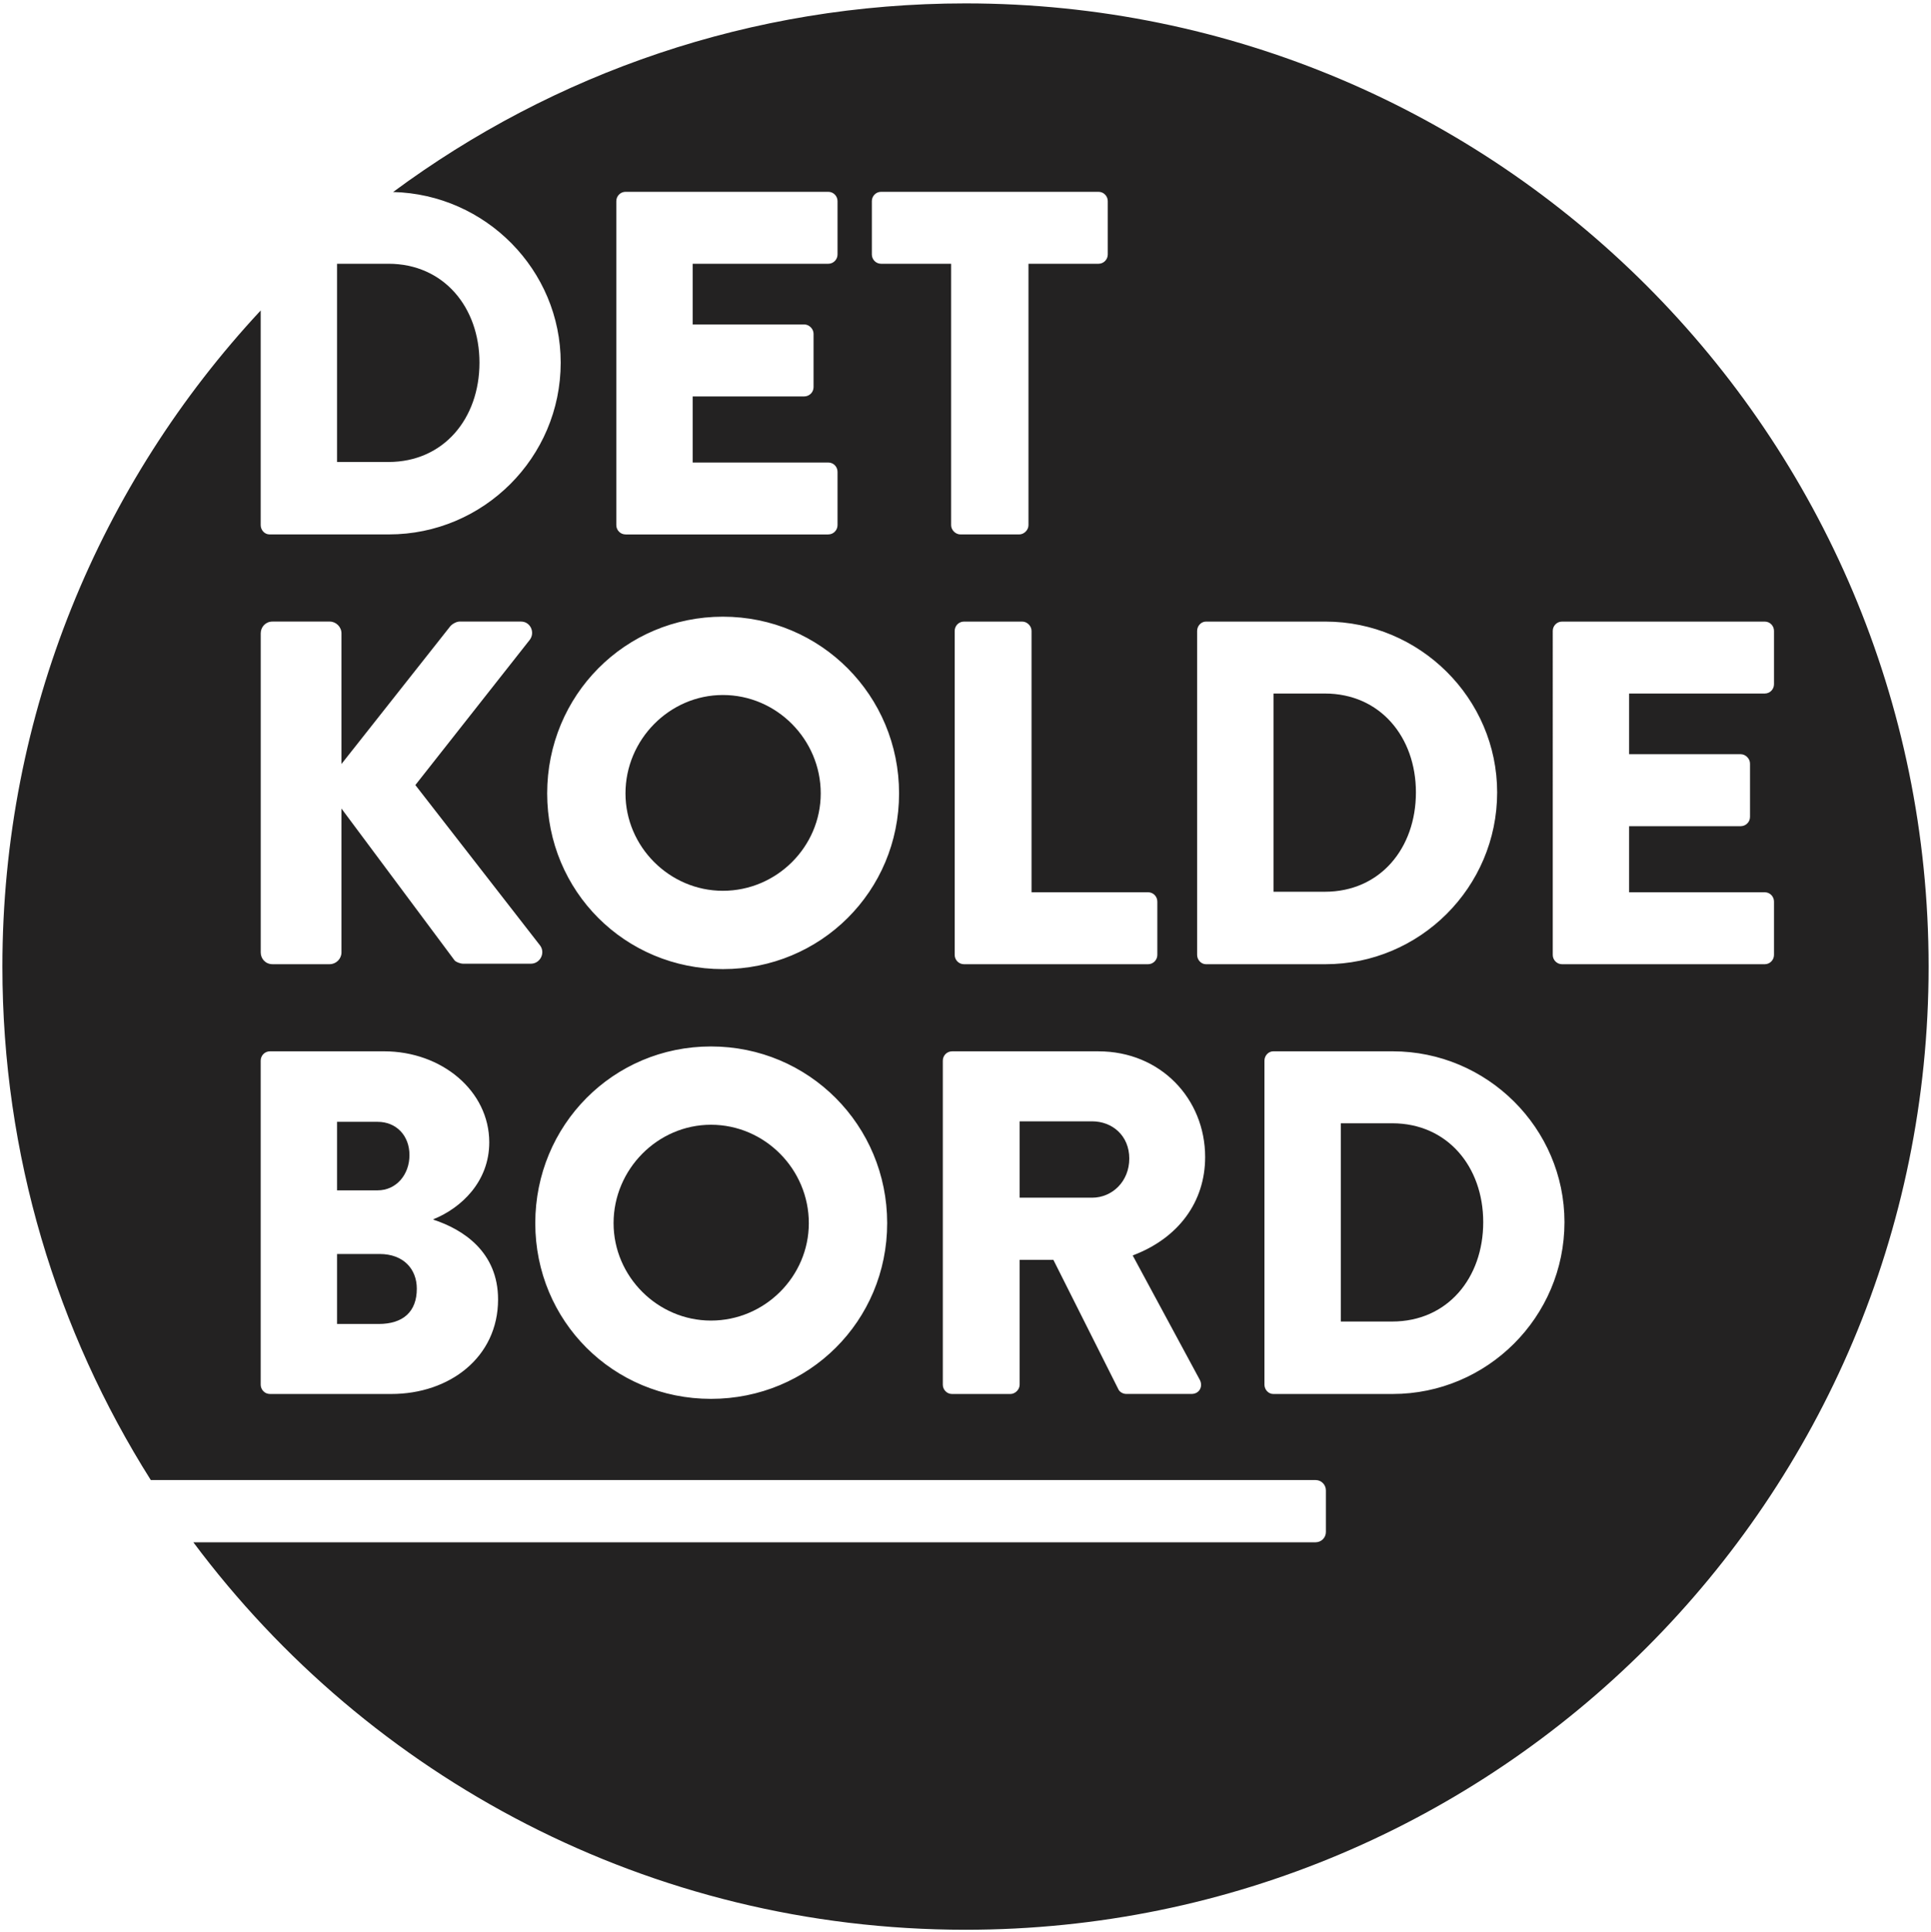 <?xml version="1.0" encoding="utf-8"?>
<!-- Generator: Adobe Illustrator 16.0.0, SVG Export Plug-In . SVG Version: 6.00 Build 0)  -->
<!DOCTYPE svg PUBLIC "-//W3C//DTD SVG 1.1//EN" "http://www.w3.org/Graphics/SVG/1.1/DTD/svg11.dtd">
<svg version="1.1" id="Layer_1" xmlns="http://www.w3.org/2000/svg" xmlns:xlink="http://www.w3.org/1999/xlink" x="0px" y="0px"
	 width="106.5px" height="106.553px" viewBox="367.695 229.419 106.5 106.553"
	 enable-background="new 367.695 229.419 106.5 106.553" xml:space="preserve">
<g>
	<g>
		<defs>
			<rect id="SVGID_1_" width="841.89" height="595.277"/>
		</defs>
		<clipPath id="SVGID_2_">
			<use xlink:href="#SVGID_1_"  overflow="visible"/>
		</clipPath>
		<path clip-path="url(#SVGID_2_)" fill="#232222" d="M388.632,298.572h-2.348v3.859h2.294c1.35,0,2.105-0.676,2.105-1.943
			C390.684,299.408,389.955,298.572,388.632,298.572"/>
	</g>
	<g>
		<defs>
			<rect id="SVGID_3_" width="841.89" height="595.277"/>
		</defs>
		<clipPath id="SVGID_4_">
			<use xlink:href="#SVGID_3_"  overflow="visible"/>
		</clipPath>
		<path clip-path="url(#SVGID_4_)" fill="#232222" d="M407.563,267.746c-2.941,0-5.371,2.456-5.371,5.426
			c0,2.941,2.43,5.371,5.371,5.371c2.97,0,5.398-2.43,5.398-5.371C412.961,270.202,410.533,267.746,407.563,267.746"/>
	</g>
	<g>
		<defs>
			<rect id="SVGID_5_" width="841.89" height="595.277"/>
		</defs>
		<clipPath id="SVGID_6_">
			<use xlink:href="#SVGID_5_"  overflow="visible"/>
		</clipPath>
		<path clip-path="url(#SVGID_6_)" fill="#232222" d="M406.907,291.445c-2.942,0-5.372,2.457-5.372,5.426
			c0,2.942,2.43,5.373,5.372,5.373c2.969,0,5.397-2.431,5.397-5.373C412.305,293.901,409.876,291.445,406.907,291.445"/>
	</g>
	<g>
		<defs>
			<rect id="SVGID_7_" width="841.89" height="595.277"/>
		</defs>
		<clipPath id="SVGID_8_">
			<use xlink:href="#SVGID_7_"  overflow="visible"/>
		</clipPath>
		<path clip-path="url(#SVGID_8_)" fill="#232222" d="M427.927,291.256h-3.996v4.211h3.996c1.105,0,2.051-0.891,2.051-2.159
			C429.978,292.038,429.033,291.256,427.927,291.256"/>
	</g>
	<g>
		<defs>
			<rect id="SVGID_9_" width="841.89" height="595.277"/>
		</defs>
		<clipPath id="SVGID_10_">
			<use xlink:href="#SVGID_9_"  overflow="visible"/>
		</clipPath>
		<path clip-path="url(#SVGID_10_)" fill="#232222" d="M445.787,273.117c0-3.05-1.971-5.452-5.021-5.452h-2.834v10.931h2.834
			C443.816,278.596,445.787,276.194,445.787,273.117"/>
	</g>
	<g>
		<defs>
			<rect id="SVGID_11_" width="841.89" height="595.277"/>
		</defs>
		<clipPath id="SVGID_12_">
			<use xlink:href="#SVGID_11_"  overflow="visible"/>
		</clipPath>
		<path clip-path="url(#SVGID_12_)" fill="#232222" d="M463.699,271.011c0.27,0,0.514,0.244,0.514,0.514v2.942
			c0,0.296-0.244,0.513-0.514,0.513h-6.154v3.644h7.479c0.297,0,0.512,0.243,0.512,0.512v2.943c0,0.269-0.215,0.513-0.512,0.513
			h-11.176c-0.297,0-0.514-0.244-0.514-0.513V264.21c0-0.27,0.217-0.513,0.514-0.513h11.176c0.297,0,0.512,0.243,0.512,0.513v2.942
			c0,0.27-0.215,0.513-0.512,0.513h-7.479v3.346H463.699z M444.505,306.292h-6.586c-0.27,0-0.486-0.244-0.486-0.514v-17.87
			c0-0.27,0.217-0.513,0.486-0.513h6.586c5.209,0,9.475,4.239,9.475,9.421C453.978,302.052,449.714,306.292,444.505,306.292
			 M433.72,282.079V264.21c0-0.27,0.217-0.513,0.486-0.513h6.586c5.209,0,9.475,4.237,9.475,9.42c0,5.237-4.266,9.475-9.475,9.475
			h-6.586C433.937,282.592,433.72,282.348,433.72,282.079 M433.865,305.507c0.188,0.352,0,0.783-0.459,0.783h-3.59
			c-0.217,0-0.379-0.135-0.432-0.242l-3.592-7.153h-1.861v6.884c0,0.27-0.244,0.514-0.514,0.514h-3.211
			c-0.297,0-0.512-0.244-0.512-0.514v-17.87c0-0.27,0.215-0.513,0.512-0.513h8.071c3.428,0,5.885,2.618,5.885,5.831
			c0,2.484-1.484,4.481-3.996,5.425L433.865,305.507z M407.564,282.862c-5.399,0-9.691-4.292-9.691-9.69
			c0-5.399,4.292-9.745,9.691-9.745c5.397,0,9.717,4.346,9.717,9.745C417.281,278.57,412.962,282.862,407.564,282.862
			 M406.907,306.561c-5.398,0-9.69-4.292-9.69-9.69c0-5.399,4.292-9.744,9.69-9.744s9.718,4.345,9.718,9.744
			C416.625,302.269,412.306,306.561,406.907,306.561 M393.248,282.564c-0.189,0-0.431-0.108-0.486-0.189l-6.234-8.367v7.935
			c0,0.351-0.297,0.648-0.648,0.648h-3.158c-0.378,0-0.647-0.297-0.647-0.648v-17.599c0-0.351,0.27-0.648,0.647-0.648h3.158
			c0.352,0,0.648,0.297,0.648,0.648v7.207l5.992-7.585c0.107-0.135,0.351-0.27,0.513-0.27h3.4c0.514,0,0.783,0.594,0.486,0.999
			l-6.316,8.017l6.884,8.853c0.296,0.406,0,0.999-0.514,0.999H393.248z M389.28,306.292h-6.694c-0.297,0-0.513-0.244-0.513-0.514
			v-17.87c0-0.27,0.216-0.513,0.513-0.513h6.289c3.186,0,5.804,2.187,5.804,5.021c0,2.16-1.539,3.617-3.077,4.238v0.027
			c1.646,0.54,3.563,1.782,3.563,4.399C395.164,304.266,392.492,306.292,389.28,306.292 M401.686,240.51
			c0-0.27,0.217-0.513,0.513-0.513h11.175c0.297,0,0.513,0.243,0.513,0.513v2.942c0,0.27-0.216,0.513-0.513,0.513h-7.477v3.346
			h6.154c0.27,0,0.514,0.244,0.514,0.514v2.941c0,0.297-0.244,0.514-0.514,0.514h-6.154v3.644h7.477
			c0.297,0,0.513,0.243,0.513,0.512v2.943c0,0.269-0.216,0.512-0.513,0.512h-11.175c-0.296,0-0.513-0.243-0.513-0.512V240.51z
			 M415.78,240.51c0-0.27,0.216-0.513,0.513-0.513h11.984c0.297,0,0.514,0.243,0.514,0.513v2.942c0,0.27-0.217,0.513-0.514,0.513
			h-3.859v14.414c0,0.269-0.242,0.512-0.514,0.512h-3.238c-0.271,0-0.514-0.243-0.514-0.512v-14.414h-3.859
			c-0.297,0-0.513-0.243-0.513-0.513V240.51L415.78,240.51z M431.525,279.136v2.943c0,0.269-0.217,0.513-0.514,0.513h-10.148
			c-0.297,0-0.514-0.244-0.514-0.513V264.21c0-0.27,0.217-0.513,0.514-0.513h3.212c0.27,0,0.512,0.243,0.512,0.513v14.414h6.426
			C431.31,278.624,431.525,278.867,431.525,279.136 M420.944,229.606c-11.824,0-22.743,3.868-31.568,10.402
			c5.103,0.124,9.243,4.303,9.243,9.408c0,5.237-4.264,9.474-9.475,9.474h-6.586c-0.27,0-0.485-0.243-0.485-0.512V246.54
			c-8.833,9.485-14.246,22.199-14.246,36.184c0,10.413,3.008,20.117,8.185,28.314h64.242c0.314,0,0.568,0.256,0.568,0.569v2.296
			c0,0.313-0.254,0.567-0.568,0.567h-61.896c9.685,12.972,25.154,21.368,42.587,21.368c29.336,0,53.118-23.779,53.118-53.116
			C474.062,253.389,450.281,229.606,420.944,229.606"/>
	</g>
	<g>
		<defs>
			<rect id="SVGID_13_" width="841.89" height="595.277"/>
		</defs>
		<clipPath id="SVGID_14_">
			<use xlink:href="#SVGID_13_"  overflow="visible"/>
		</clipPath>
		<path clip-path="url(#SVGID_14_)" fill="#232222" d="M390.278,293.119c0-1.08-0.729-1.835-1.754-1.835h-2.24v3.778h2.24
			C389.549,295.062,390.278,294.199,390.278,293.119"/>
	</g>
	<g>
		<defs>
			<rect id="SVGID_15_" width="841.89" height="595.277"/>
		</defs>
		<clipPath id="SVGID_16_">
			<use xlink:href="#SVGID_15_"  overflow="visible"/>
		</clipPath>
		<path clip-path="url(#SVGID_16_)" fill="#232222" d="M389.118,254.896c3.05,0,5.021-2.402,5.021-5.479
			c0-3.05-1.971-5.453-5.021-5.453h-2.834v10.932H389.118z"/>
	</g>
	<g>
		<defs>
			<rect id="SVGID_17_" width="841.89" height="595.277"/>
		</defs>
		<clipPath id="SVGID_18_">
			<use xlink:href="#SVGID_17_"  overflow="visible"/>
		</clipPath>
		<path clip-path="url(#SVGID_18_)" fill="#232222" d="M444.478,291.364h-2.834v10.932h2.834c3.051,0,5.021-2.401,5.021-5.479
			C449.5,293.766,447.529,291.364,444.478,291.364"/>
	</g>
</g>
</svg>
